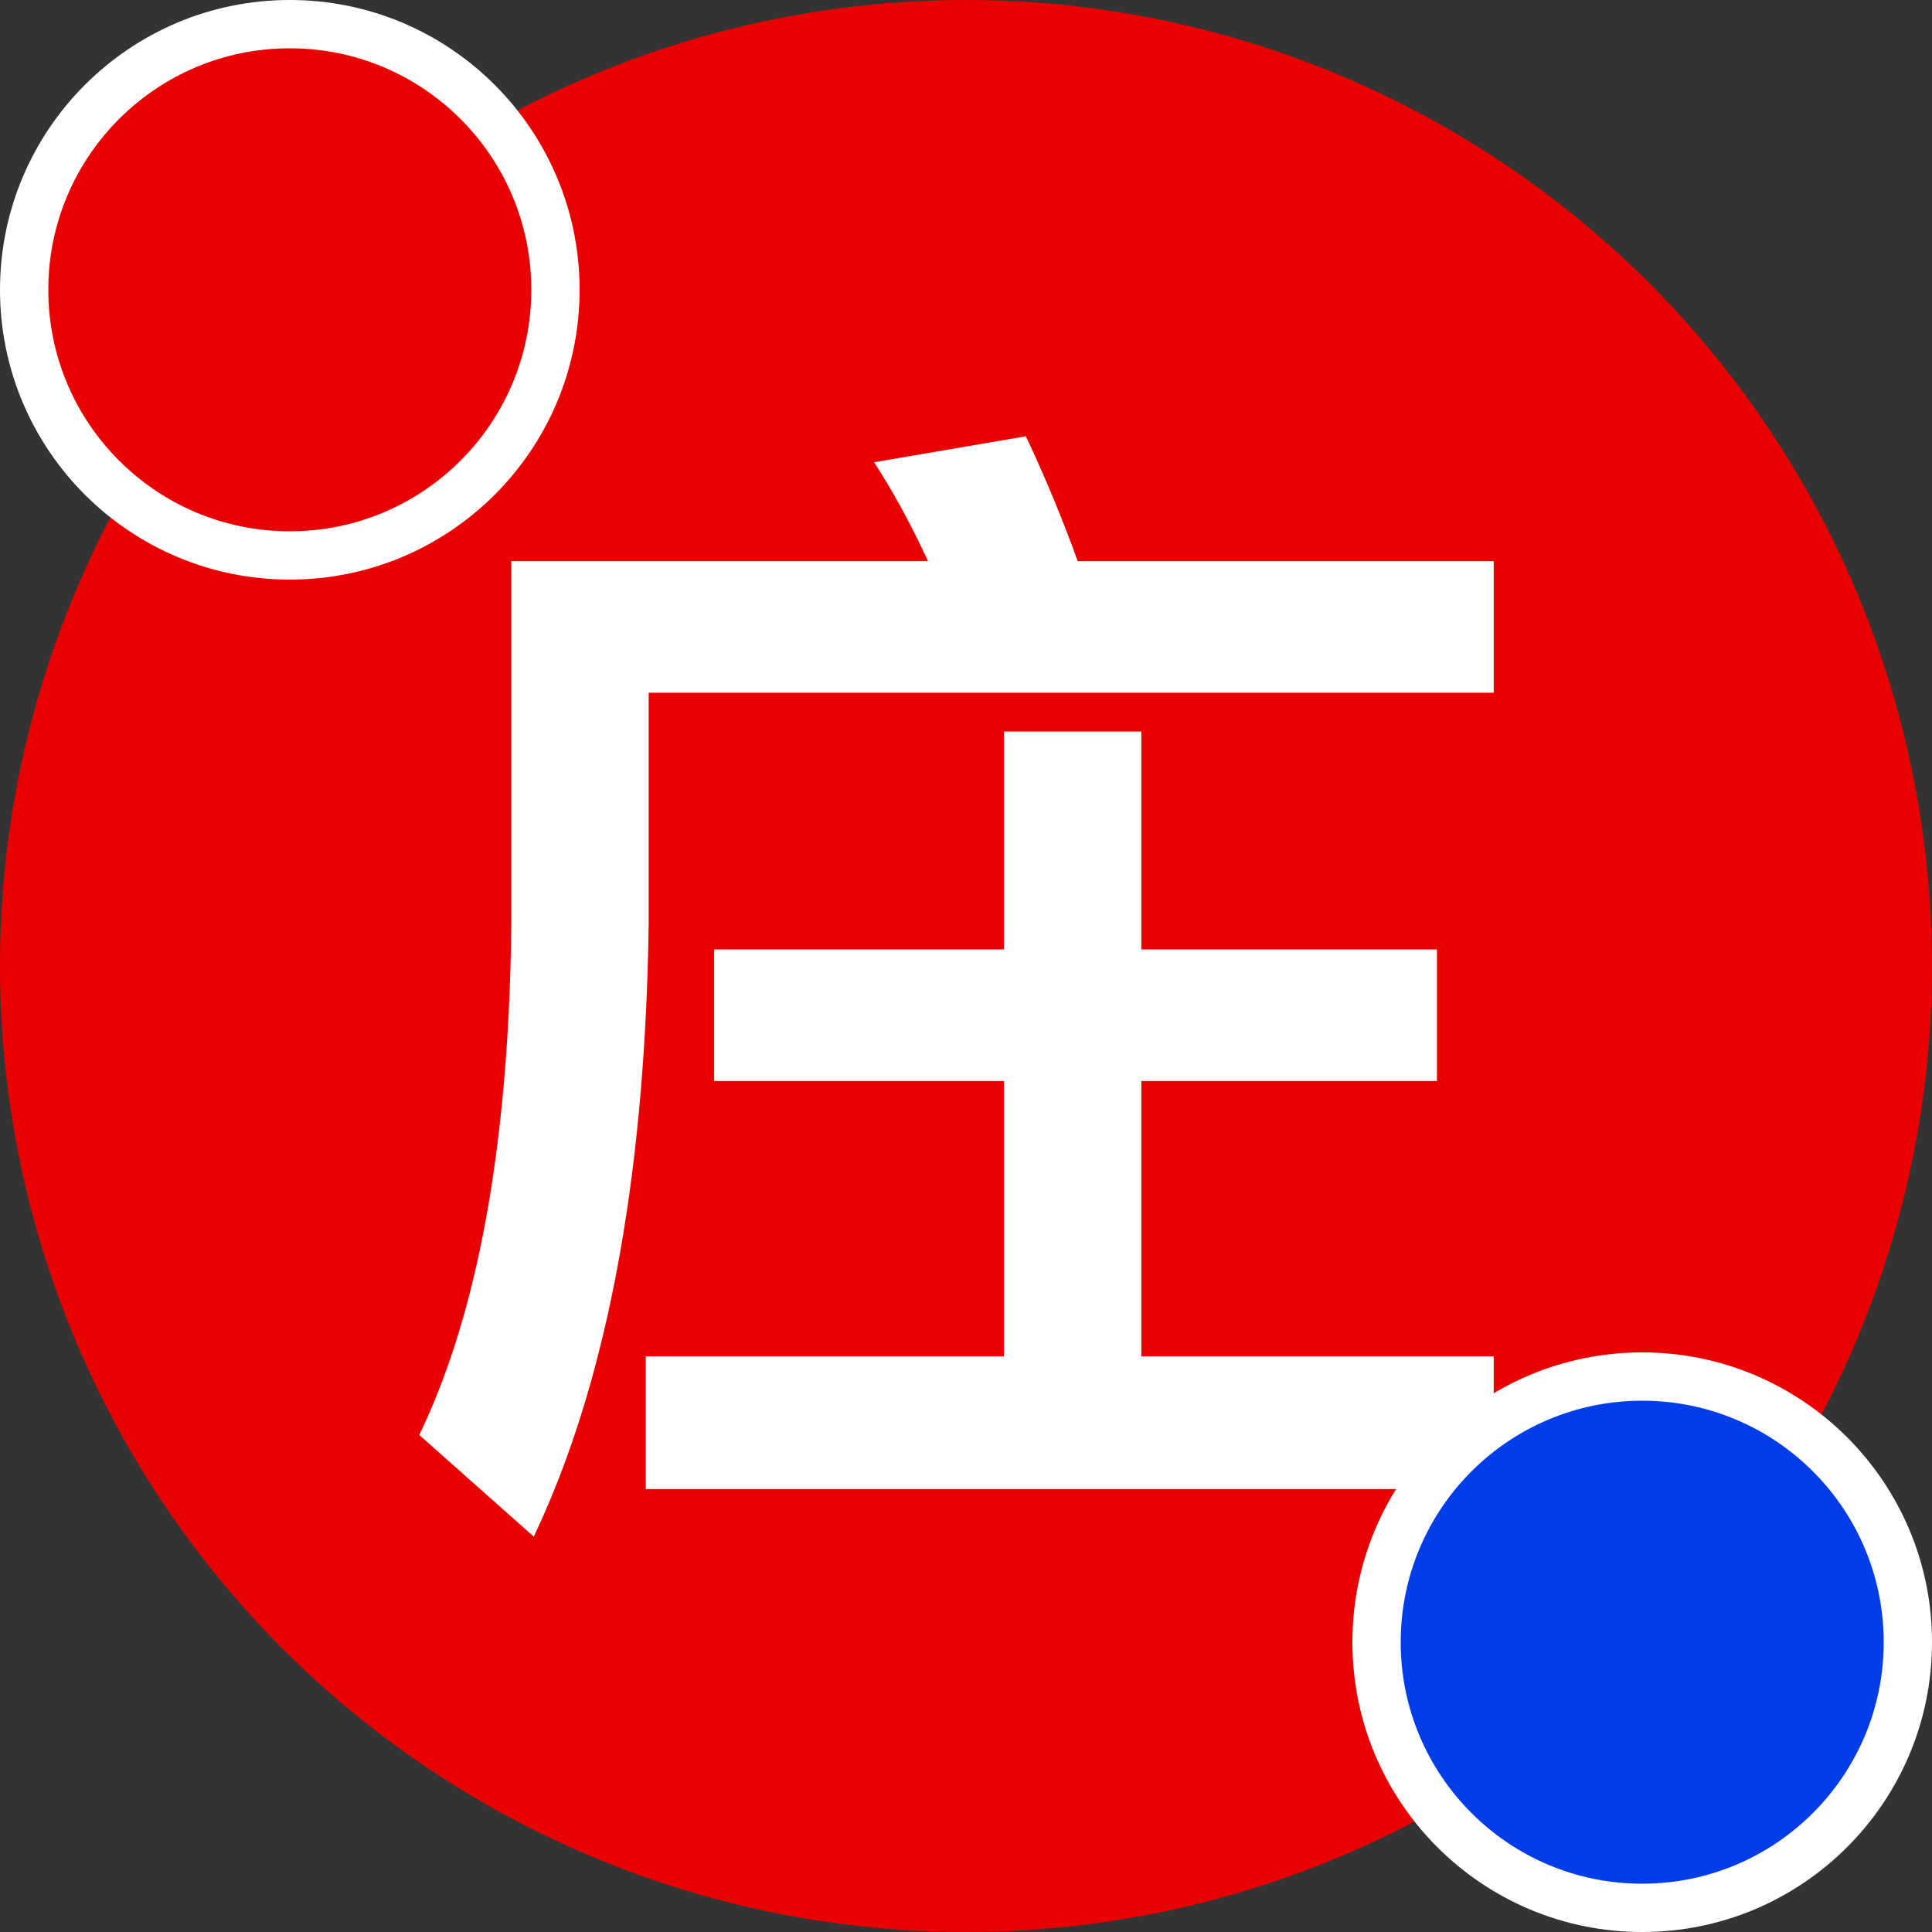 <?xml version="1.0" encoding="UTF-8"?>
<svg width="80px" height="80px" viewBox="0 0 80 80" version="1.1" xmlns="http://www.w3.org/2000/svg" xmlns:xlink="http://www.w3.org/1999/xlink">
    <rect x="0" y="0" width="80" height="80" fill="#333333" stroke="none"/>
    <title>z4</title>
    <g id="页面-1" stroke="none" stroke-width="1" fill="none" fill-rule="evenodd">
        <g id="z4">
            <circle id="椭圆形" fill="#E90000" cx="40" cy="40" r="40"></circle>
            <path d="M36.195,19.14 L42.479,18.066 L42.576,18.273 C43.221,19.65 43.841,21.125 44.415,22.662 L44.626,23.236 L61.852,23.236 L61.852,28.684 L26.86,28.684 L26.86,38.276 C26.723,48.076 25.334,56.099 22.709,62.276 L22.493,62.773 L22.272,63.262 L22.103,63.629 L17.361,59.419 L17.457,59.216 C19.773,54.305 21.009,47.574 21.162,38.992 L21.172,38.272 L21.172,23.236 L38.428,23.236 L38.358,23.085 C37.917,22.142 37.469,21.275 37.003,20.465 L36.721,19.986 L36.434,19.52 L36.195,19.14 Z M47.26,30.292 L47.26,39.316 L59.5,39.316 L59.5,44.764 L47.26,44.763 L47.26,56.164 L61.852,56.164 L61.852,61.66 L26.74,61.66 L26.74,56.164 L41.572,56.164 L41.572,44.763 L29.572,44.764 L29.572,39.316 L41.572,39.316 L41.572,30.292 L47.26,30.292 Z" id="庄" fill="#FFFFFF" fill-rule="nonzero"></path>
            <path d="M12,0 C5.373,0 0,5.373 0,12 C0,18.627 5.373,24 12,24 C18.627,24 24,18.627 24,12 C24,5.373 18.627,0 12,0 Z" id="路径" fill="#FFFFFF" fill-rule="nonzero"></path>
            <path d="M12,2 C17.523,2 22,6.477 22,12 C22,17.523 17.523,22 12,22 C6.477,22 2,17.523 2,12 C2,6.477 6.477,2 12,2 Z" id="路径" fill="#E90000" fill-rule="nonzero"></path>
            <path d="M68,56 C61.373,56 56,61.373 56,68 C56,74.627 61.373,80 68,80 C74.627,80 80,74.627 80,68 C80,61.373 74.627,56 68,56 Z" id="路径" fill="#FFFFFF" fill-rule="nonzero"></path>
            <path d="M68,58 C73.523,58 78,62.477 78,68 C78,73.523 73.523,78 68,78 C62.477,78 58,73.523 58,68 C58,62.477 62.477,58 68,58 Z" id="路径" fill="#003DE8" fill-rule="nonzero"></path>
        </g>
    </g>
</svg>